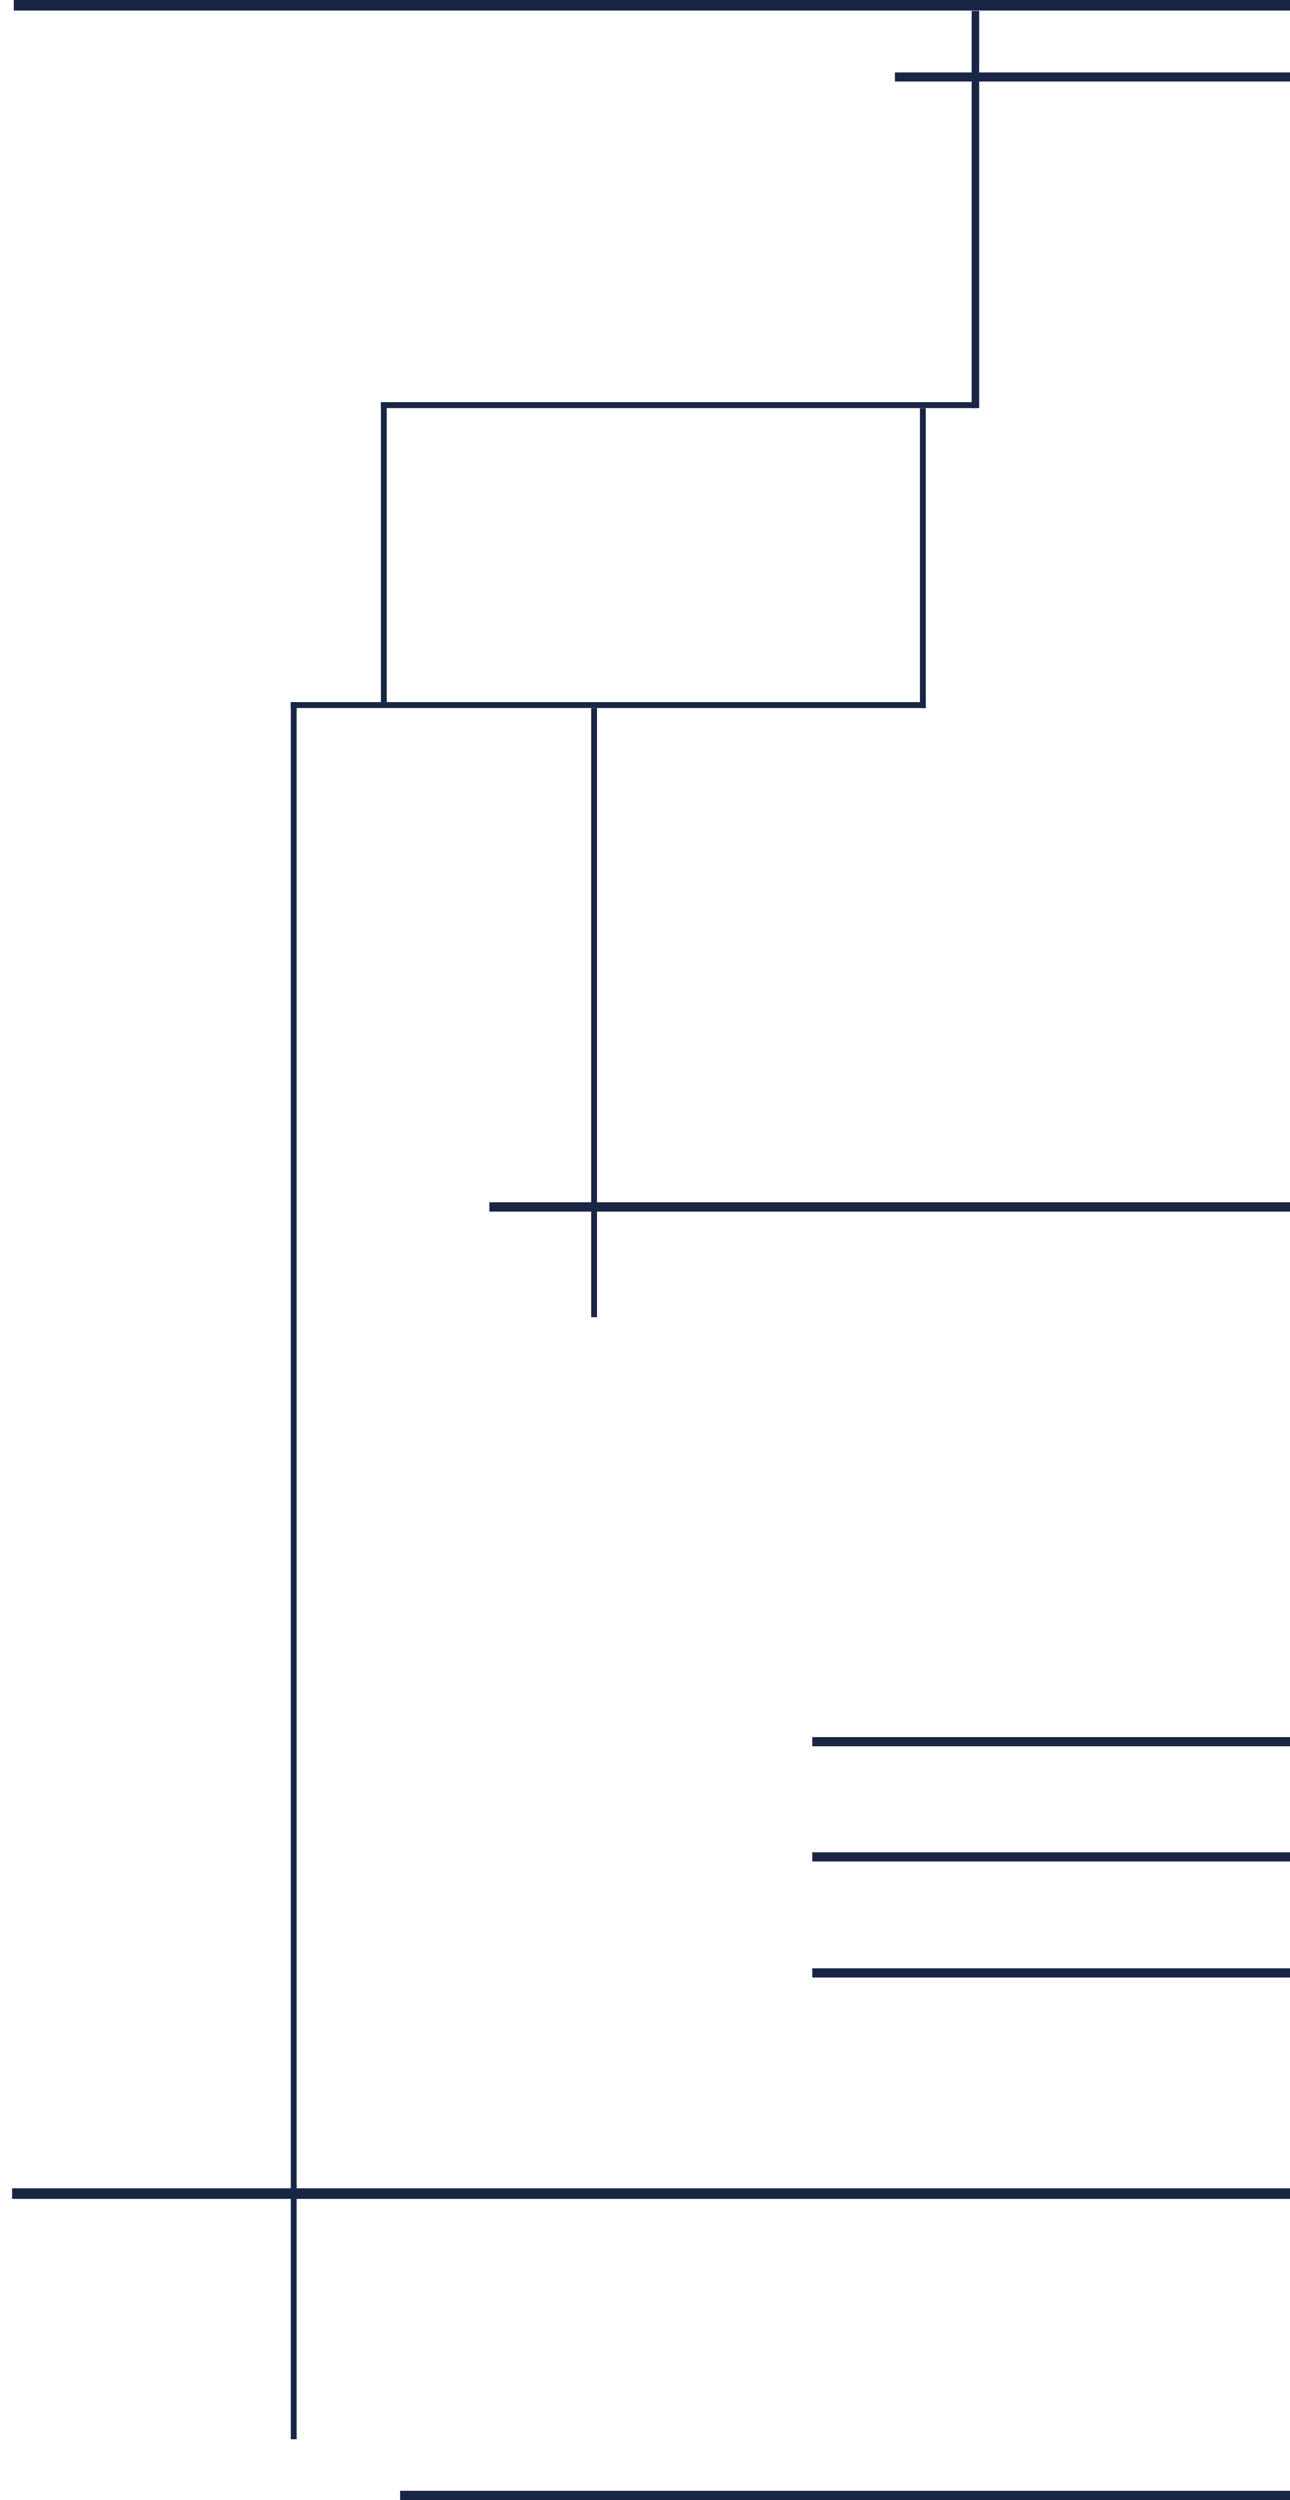 <svg className="backgroundSvg" width="1546" height="2995" viewBox="0 0 1519 2995" fill="none" xmlns="http://www.w3.org/2000/svg">
	<rect className="rect-1" x="1059" y="86.786" width="487" height="10.848" fill="#182544"/>
	<path className="rect-2" d="M3 12.656H1545V0H3V12.656Z" fill="#182544"/>
	<path d="M443 488.876H1155V481.791H443V488.876Z" fill="#182544"/>
	<path className="rect-4" d="M1151 13.158H1160V488.876H1151V13.158Z" fill="#182544"/>
	<path d="M335 841.11H342V2922.12H335V841.11Z" fill="#182544"/>
	<path d="M695 848.195H702V1577.97H695V848.195Z" fill="#182544"/>
	<path d="M573 1451.45H1543V1440.31H573V1451.45Z" fill="#182544"/>
	<path d="M335 848.195H1096V841.11H335V848.195Z" fill="#182544"/>
	<path d="M960 2092H1543V2081H960V2092Z" fill="#182544"/>
	<path d="M960 2230H1543V2219H960V2230Z" fill="#182544"/>
	<path d="M960 2369H1543V2358H960V2369Z" fill="#182544"/>
	<path d="M1 2634.17H1543V2621.51H1V2634.17Z" fill="#182544"/>
	<path d="M466 2995H1543V2983.87H466V2995Z" fill="#182544"/>
	<path d="M443 481.791H450V841.11H443V481.791Z" fill="#182544"/>
	<path d="M1089 488.876H1096V848.195H1089V488.876Z" fill="#182544"/>
</svg>